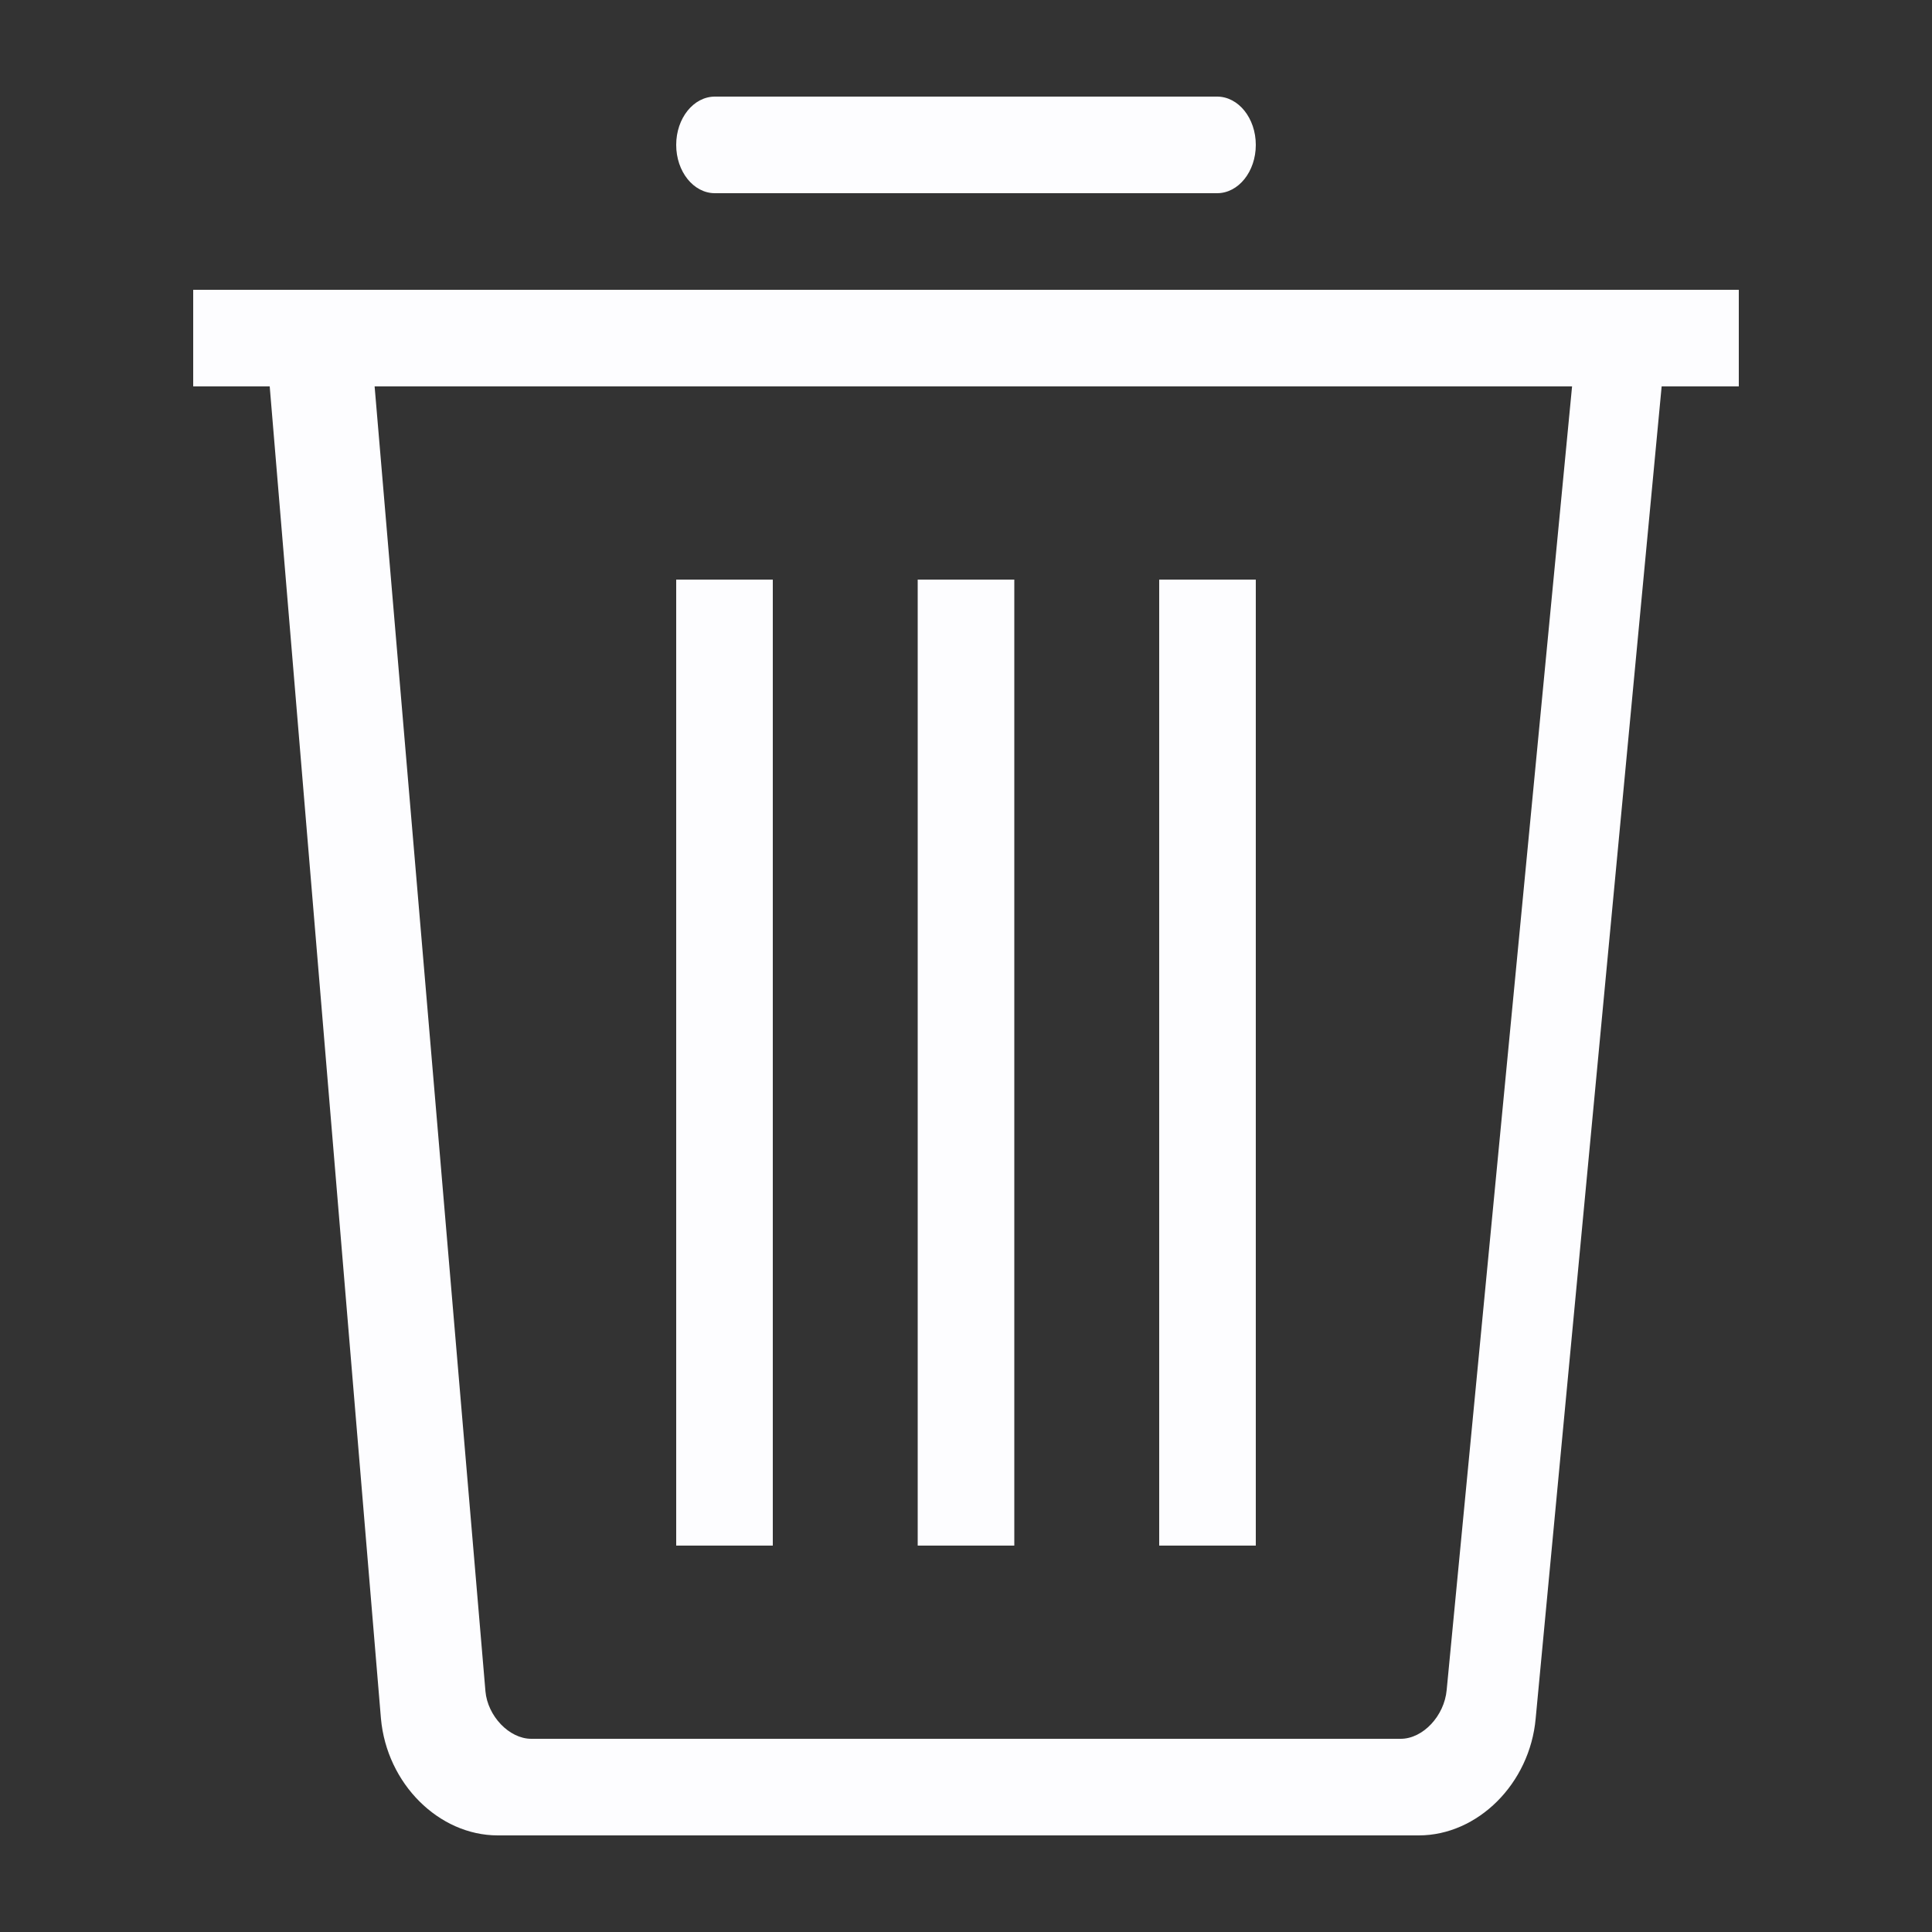 <svg width="30" height="30" viewBox="0 0 30 30" fill="none" xmlns="http://www.w3.org/2000/svg">
<rect x="0" y="0" width="30" height="30" fill="#333333" stroke="none"/>
<path fill-rule="evenodd" clip-rule="evenodd" d="M27 4.5H3V6H4.188L5.915 26.683C6.005 27.698 6.816 28.5 7.729 28.5H22.031C22.944 28.5 23.756 27.698 23.846 26.683L25.802 6H27V4.5ZM22.464 26.241C22.428 26.645 22.095 27 21.75 27H8.25C7.905 27 7.572 26.645 7.538 26.263L5.817 6H24.411L22.464 26.241Z" fill="#FDFDFF"/>
<path d="M10.5 9H12V24H10.5V9Z" fill="#FDFDFF"/>
<path d="M18 9H19.5V24H18V9Z" fill="#FDFDFF"/>
<path d="M14.25 9H15.75V24H14.25V9Z" fill="#FDFDFF"/>
<path fill-rule="evenodd" clip-rule="evenodd" d="M19.5 2.25C19.5 2.664 19.231 3 18.899 3H11.101C10.769 3 10.5 2.664 10.5 2.25C10.5 1.836 10.769 1.5 11.101 1.5H18.899C19.231 1.5 19.5 1.836 19.5 2.25Z" fill="#FDFDFF"/>
</svg>
